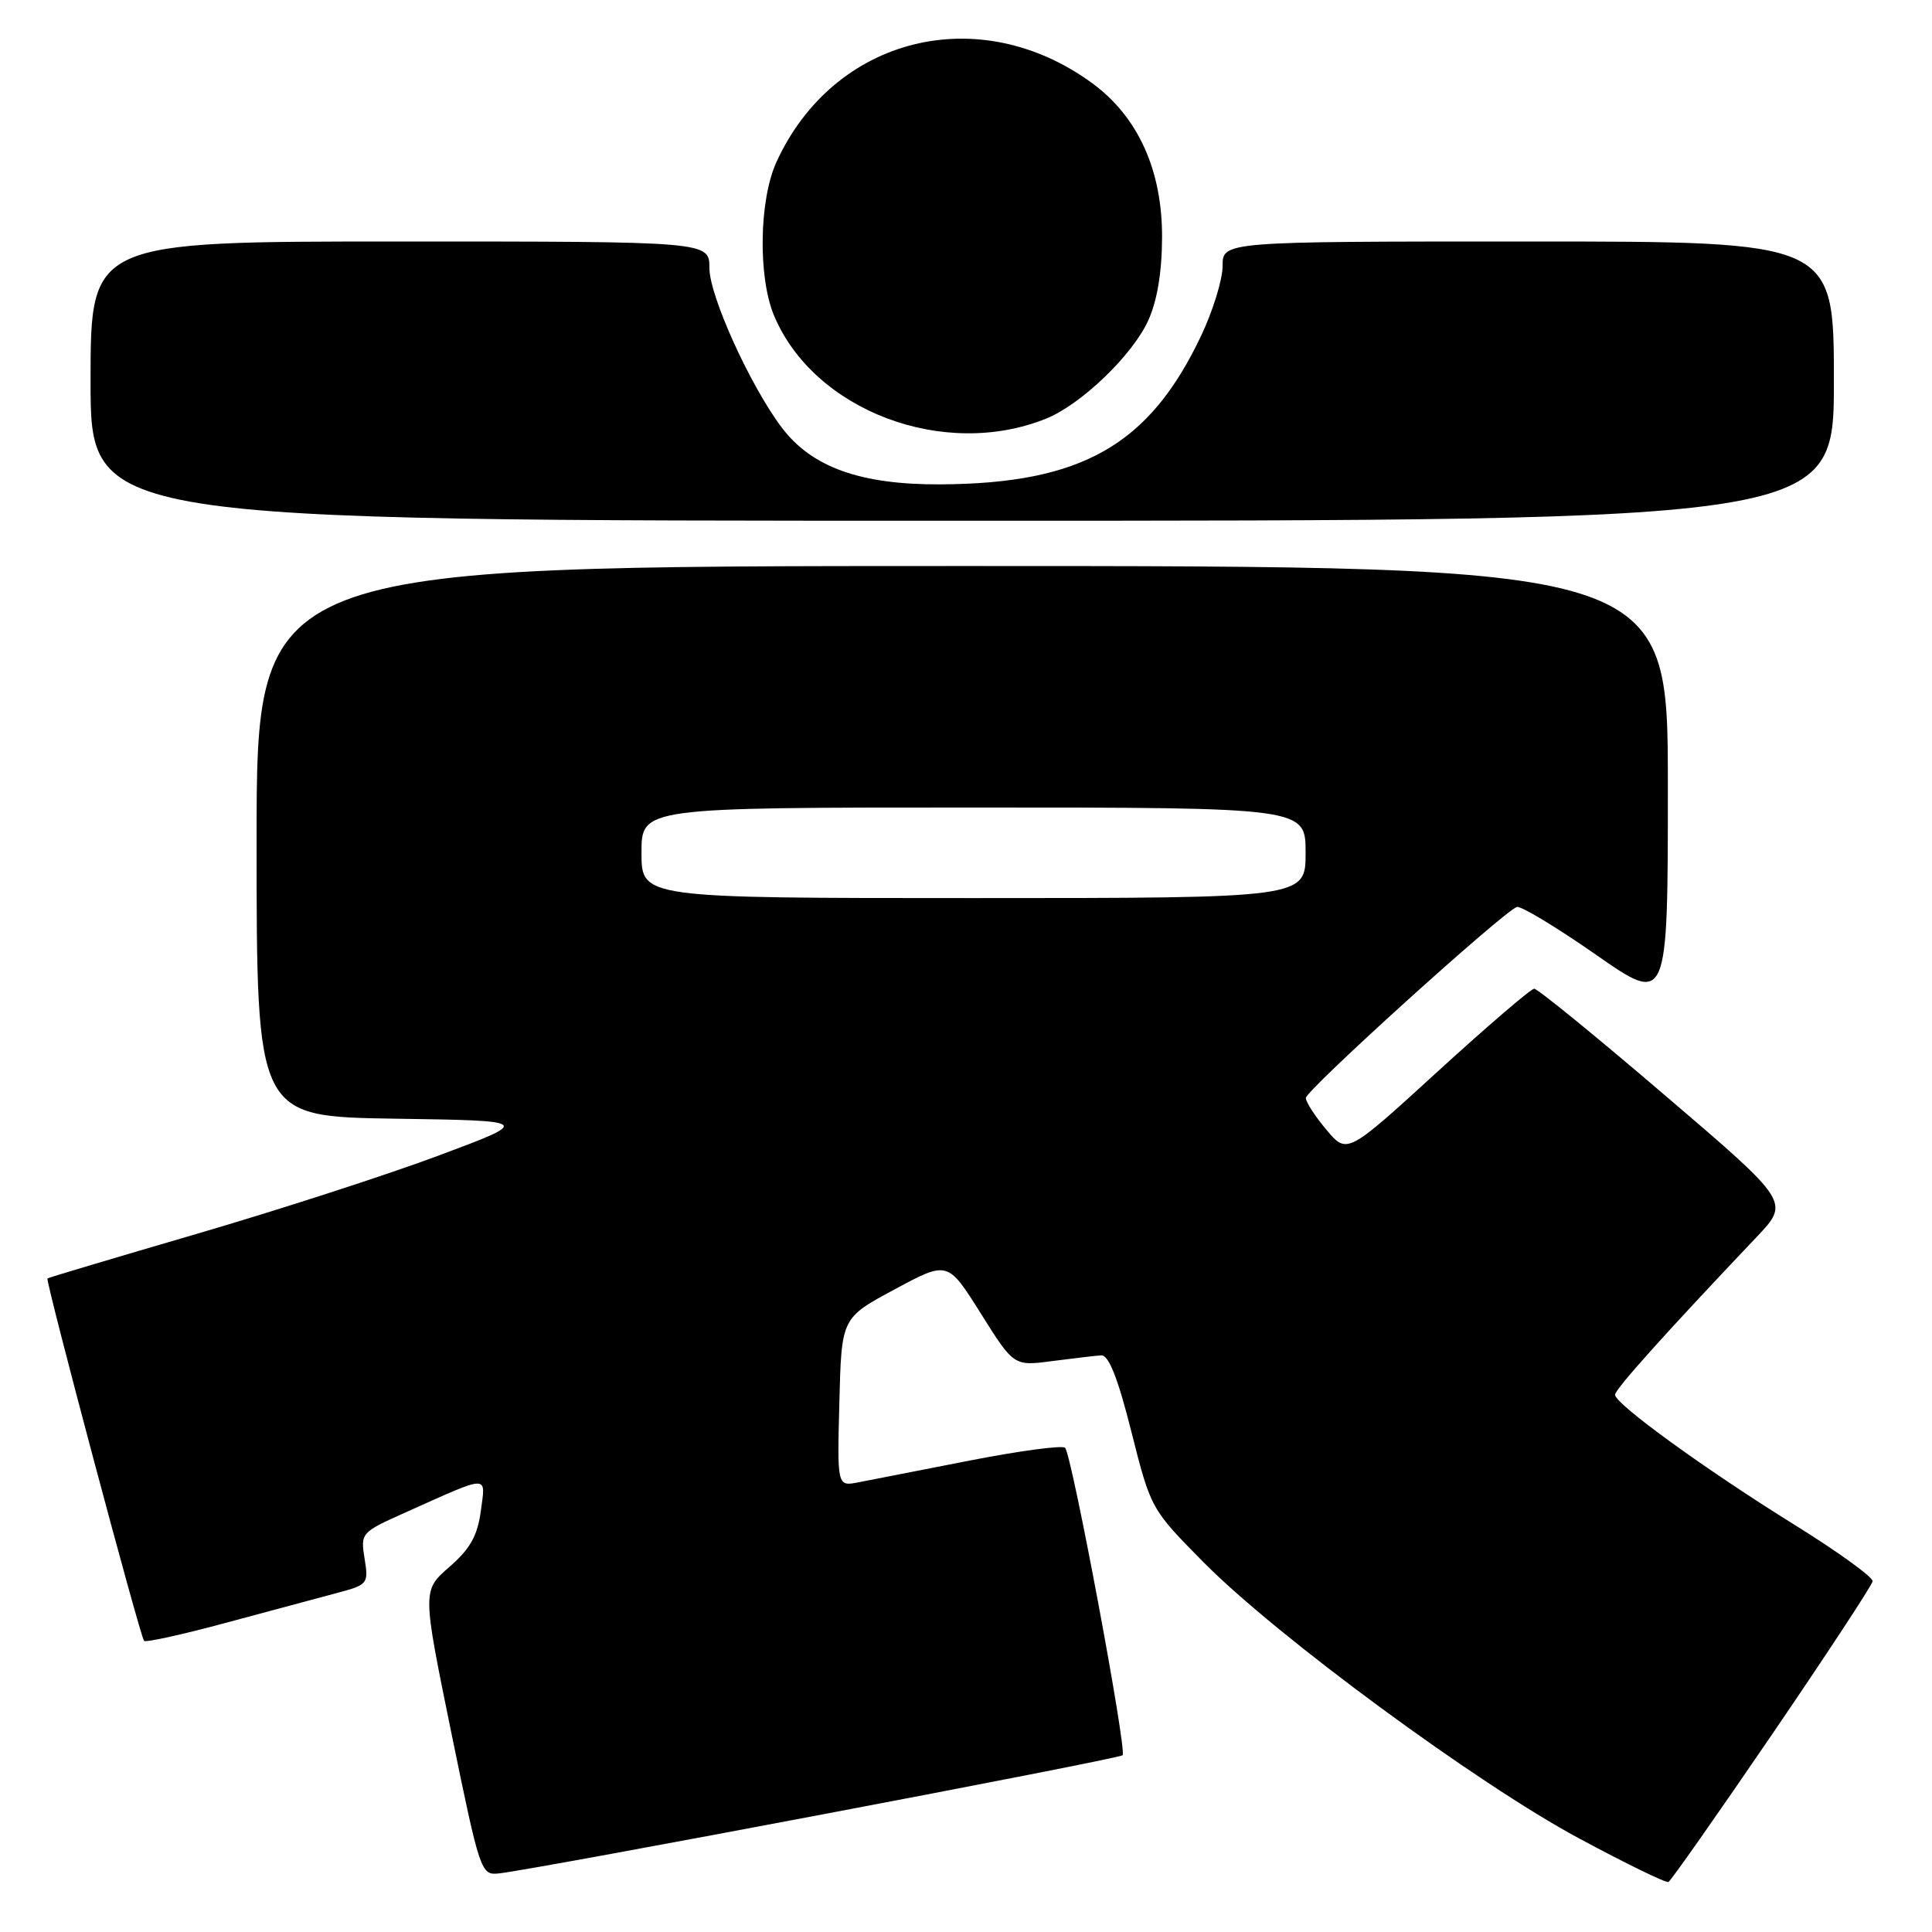 <?xml version="1.0" encoding="UTF-8" standalone="no"?>
<!DOCTYPE svg PUBLIC "-//W3C//DTD SVG 1.1//EN" "http://www.w3.org/Graphics/SVG/1.1/DTD/svg11.dtd" >
<svg xmlns="http://www.w3.org/2000/svg" xmlns:xlink="http://www.w3.org/1999/xlink" version="1.1" viewBox="0 0 256 256">
 <g >
 <path fill="currentColor"
d=" M 234.82 229.80 C 242.06 219.18 248.05 210.06 248.13 209.53 C 248.21 208.99 243.54 205.62 237.76 202.03 C 225.99 194.72 214.00 186.03 214.00 184.81 C 214.00 184.09 220.66 176.66 232.78 163.89 C 237.16 159.27 237.16 159.27 220.62 145.14 C 211.53 137.36 203.73 131.00 203.29 131.01 C 202.86 131.01 197.10 135.95 190.50 141.98 C 178.50 152.95 178.50 152.95 175.78 149.73 C 174.28 147.95 173.04 146.05 173.03 145.49 C 173.00 144.49 199.18 120.80 200.99 120.18 C 201.51 120.00 206.22 122.85 211.47 126.50 C 221.00 133.15 221.00 133.15 221.00 104.07 C 221.00 75.00 221.00 75.00 127.50 75.00 C 34.00 75.00 34.00 75.00 34.00 111.48 C 34.00 147.95 34.00 147.95 52.25 148.23 C 70.50 148.50 70.50 148.50 57.98 153.17 C 51.09 155.74 36.69 160.39 25.98 163.52 C 15.27 166.65 6.41 169.29 6.29 169.40 C 5.99 169.67 18.58 216.91 19.09 217.42 C 19.32 217.66 24.24 216.57 30.01 215.01 C 35.78 213.45 42.38 211.68 44.68 211.07 C 48.74 209.99 48.85 209.86 48.31 206.52 C 47.76 203.14 47.85 203.04 53.63 200.45 C 65.07 195.33 64.35 195.34 63.71 200.22 C 63.27 203.50 62.30 205.23 59.54 207.63 C 55.95 210.76 55.95 210.76 59.81 229.63 C 63.59 248.06 63.73 248.49 66.09 248.24 C 70.93 247.73 148.25 233.08 148.75 232.58 C 149.36 231.97 142.03 192.78 141.13 191.84 C 140.78 191.48 135.10 192.24 128.50 193.53 C 121.90 194.82 115.25 196.12 113.72 196.42 C 110.93 196.96 110.93 196.96 111.22 185.80 C 111.50 174.63 111.50 174.63 118.54 170.85 C 125.58 167.06 125.58 167.06 129.96 174.04 C 134.34 181.02 134.34 181.02 139.42 180.35 C 142.21 179.99 145.14 179.64 145.92 179.59 C 146.91 179.53 148.13 182.61 149.92 189.73 C 152.49 199.93 152.52 199.97 159.50 207.03 C 169.25 216.87 195.68 236.31 209.20 243.58 C 215.41 246.92 220.76 249.53 221.08 249.37 C 221.40 249.22 227.58 240.41 234.82 229.80 Z  M 243.00 50.50 C 243.00 32.00 243.00 32.00 202.50 32.00 C 162.00 32.00 162.00 32.00 162.00 35.25 C 162.00 37.04 160.72 41.20 159.15 44.50 C 152.29 58.98 143.35 64.08 124.63 64.18 C 114.01 64.24 107.54 61.91 103.56 56.62 C 99.37 51.04 94.00 39.19 94.00 35.52 C 94.00 32.00 94.00 32.00 53.00 32.00 C 12.00 32.00 12.00 32.00 12.00 50.50 C 12.00 69.00 12.00 69.00 127.50 69.00 C 243.00 69.00 243.00 69.00 243.00 50.50 Z  M 138.64 55.46 C 143.26 53.59 150.05 47.07 152.13 42.50 C 153.34 39.86 153.96 36.10 153.98 31.45 C 154.01 22.58 150.81 15.50 144.77 11.06 C 129.78 0.04 110.46 4.85 102.87 21.50 C 100.59 26.50 100.43 36.69 102.55 41.78 C 107.82 54.41 125.07 60.95 138.64 55.46 Z  M 85.00 113.00 C 85.00 107.00 85.00 107.00 129.00 107.00 C 173.00 107.00 173.00 107.00 173.00 113.00 C 173.00 119.00 173.00 119.00 129.00 119.00 C 85.00 119.00 85.00 119.00 85.00 113.00 Z "/>
</g>
</svg>